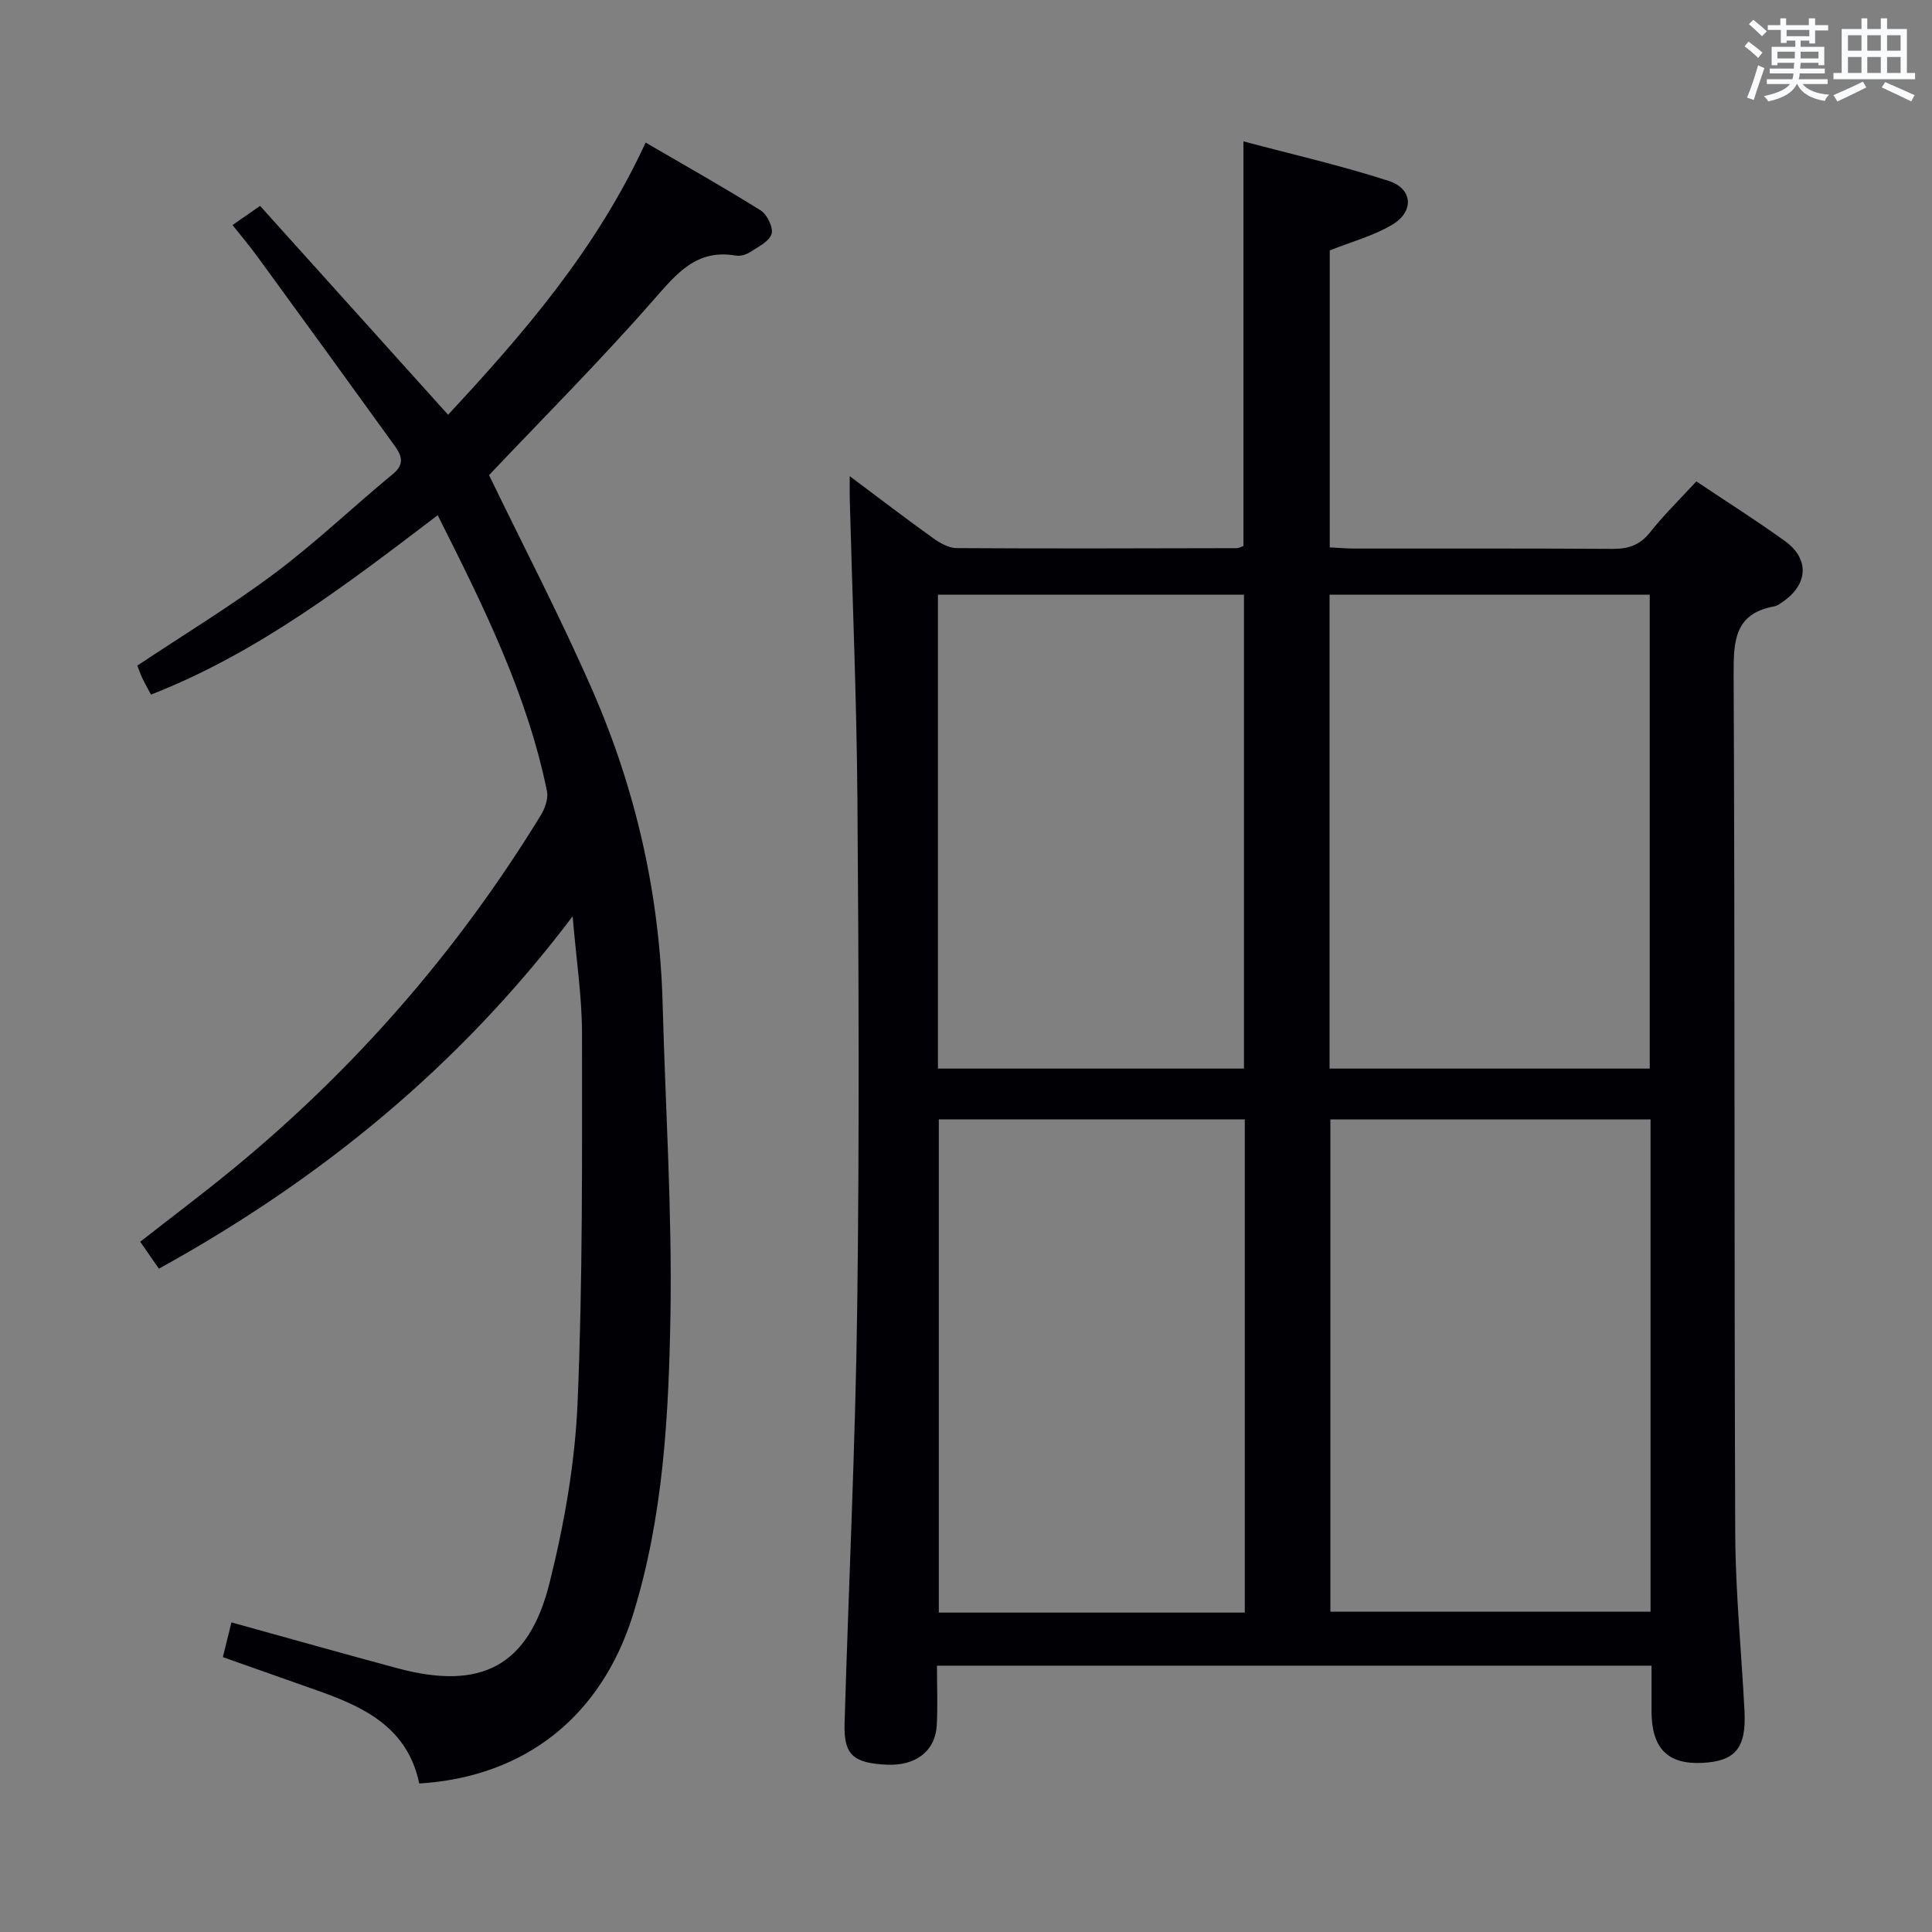 <svg enable-background="new 0 0 400 400" viewBox="0 0 400 400" xmlns="http://www.w3.org/2000/svg"><rect x="0" y="0" width="400" height="400" fill="#808080" stroke="none"/><path d="m193.99 344.86c0 4.32.17 8.32-.04 12.3-.29 5.39-4.36 8.49-10.38 8.2-6.97-.34-8.91-2.06-8.71-8.58.85-28.76 2.24-57.51 2.62-86.27.46-34.98.3-69.97.04-104.95-.16-20.78-1.04-41.56-1.59-62.35-.03-1.26 0-2.53 0-4.62 6.16 4.6 11.65 8.81 17.28 12.84 1.41 1.01 3.23 2.04 4.86 2.05 19.32.12 38.65.05 57.97.01.46 0 .93-.29 1.4-.45 0-27.61 0-55.17 0-83.77 10.14 2.7 20.26 5.01 30.09 8.19 4.98 1.61 5.3 6.32.74 9.05-3.9 2.33-8.47 3.54-12.96 5.33v61.49c1.84.09 3.47.24 5.09.24 17.83.02 35.65-.05 53.48.07 3.26.02 5.64-.77 7.74-3.42 2.88-3.63 6.22-6.89 9.59-10.55 6.27 4.2 12.44 8.09 18.34 12.35 5.13 3.7 4.81 8.98-.45 12.58-.55.37-1.13.83-1.75.94-8.16 1.47-8.45 7.05-8.42 13.96.27 59.31.1 118.61.33 177.92.05 12.28 1.29 24.55 1.92 36.83.39 7.71-1.91 10.43-8.86 10.74-7.1.31-10.37-3.06-10.39-10.71-.01-2.99 0-5.98 0-9.42-49.27 0-98.29 0-147.94 0zm81.45-113.1v101.93h66.29c0-34.06 0-67.82 0-101.93-22.2 0-44.24 0-66.29 0zm-.17-108.63v98.11h66.29c0-32.89 0-65.44 0-98.11-22.17 0-43.96 0-66.29 0zm-17.55 210.74c0-34.26 0-68.02 0-102.12-21.27 0-42.34 0-63.35 0v102.12zm-63.53-210.75v98.12h63.36c0-32.9 0-65.46 0-98.12-21.2 0-42.01 0-63.36 0z" fill="#010105"/><path d="m86.8 369.26c-2.36-11.36-11.06-15.69-20.59-19.08-6.57-2.33-13.14-4.64-20.07-7.09.61-2.48 1.18-4.79 1.78-7.19 11.74 3.25 23.03 6.44 34.36 9.49 17.29 4.66 27.18-.37 31.5-17.67 3.04-12.17 5.27-24.78 5.8-37.28 1.08-25.43.92-50.91.92-76.38 0-7.72-1.2-15.45-1.94-24.35-23.49 31.1-52.19 54.48-85.66 72.96-1.32-1.9-2.51-3.61-3.87-5.58 6.48-5.07 12.84-9.85 18.98-14.88 25.46-20.87 46.79-45.38 63.98-73.46.86-1.41 1.56-3.44 1.25-4.96-4.13-20.22-13.24-38.47-22.62-57.12-18.83 14.32-37.26 28.51-59.36 37.14-.6-1.13-1.25-2.28-1.82-3.46-.36-.73-.6-1.52-1-2.55 9.59-6.39 19.39-12.33 28.52-19.17 8.5-6.37 16.23-13.77 24.44-20.54 2.62-2.16 1.57-4.05.19-5.96-9.43-13.08-18.91-26.13-28.41-39.16-1.56-2.13-3.27-4.15-5.04-6.38 1.9-1.31 3.53-2.45 5.71-3.96 12.9 14.33 25.77 28.63 38.92 43.24 15.62-16.8 30.69-34.2 40.9-56.35 8.25 4.81 16.15 9.24 23.81 14.04 1.35.84 2.68 3.6 2.26 4.9-.53 1.59-2.83 2.68-4.51 3.77-.79.51-1.97.84-2.87.69-8.18-1.42-12.27 3.73-17.08 9.21-11.07 12.63-22.95 24.54-34.03 36.24 7.16 14.8 14.85 29.52 21.47 44.7 8.97 20.57 13.86 42.21 14.47 64.74.58 21.45 1.97 42.9 1.62 64.33-.35 20.88-1.47 41.88-7.73 62.09-6.58 21.12-22.32 33.65-44.28 35.03z" fill="#010105"/><g fill="#fafbfc"><path d="m361.2 9.6.8-1c.9.7 1.9 1.4 2.9 2.3l-.9 1.1c-1-1-2-1.8-2.8-2.4zm.5 10.6c.9-2.1 1.6-4.3 2.3-6.7.4.2.8.4 1.3.6-.7 2.1-1.5 4.3-2.2 6.6zm.4-15.2.9-.9c1 .8 2 1.6 2.8 2.4l-1 1c-.9-.9-1.8-1.7-2.7-2.5zm12.5-1.2h1.2v1.4h2.7v1.1h-2.7v2.7h-1.2v-.6h-1.8v1.3h4.9v3.8h-1.2v-.5h-3.7c0 .4-.1.9-.1 1.2h5.1v1h-5.2c0 .5-.1.9-.2 1.2h6v1h-5.2c1.1 1.3 2.9 2 5.5 2.2-.4.4-.7.8-.9 1.3-2.9-.5-4.8-1.6-5.7-3.5h-.1c-.8 1.7-2.7 2.9-5.9 3.6-.2-.4-.6-.8-.9-1.1 2.8-.6 4.6-1.4 5.4-2.5h-4.8v-1h5.3c.1-.3.2-.7.2-1.2h-4.9v-1h5c0-.4 0-.8.1-1.2h-3.5v.5h-1.2v-3.8h4.9v-1.3h-1.8v.5h-1.2v-2.7h-2.7v-1h2.6v-1.4h1.2v1.4h4.7v-1.4zm-6.6 8.3h3.6c0-.4 0-.9 0-1.4h-3.6zm1.9-4.6h4.7v-1.3h-4.7zm6.6 3.2h-3.7v1.4h3.7z"/><path d="m385.3 3.8h1.3v2.2h2.8v-2.2h1.3v2.2h4.1v9.1h1.7v1.3h-16.9v-1.3h1.7v-9.1h4.1v-2.2zm.4 13.1.7 1.2c-1.8.9-3.8 1.9-6 2.9-.2-.4-.5-.8-.8-1.3 2.3-1 4.3-1.9 6.1-2.8zm-3.1-6.4h2.8v-3.2h-2.8zm0 4.6h2.8v-3.3h-2.8zm4-4.6h2.8v-3.2h-2.8zm0 4.6h2.8v-3.3h-2.8zm3.7 1.9c2.1.9 4.1 1.8 6.1 2.7l-.7 1.3c-2.2-1.1-4.2-2-6.1-2.9zm3.2-9.7h-2.8v3.2h2.8zm-2.8 7.8h2.8v-3.3h-2.8z"/></g></svg>